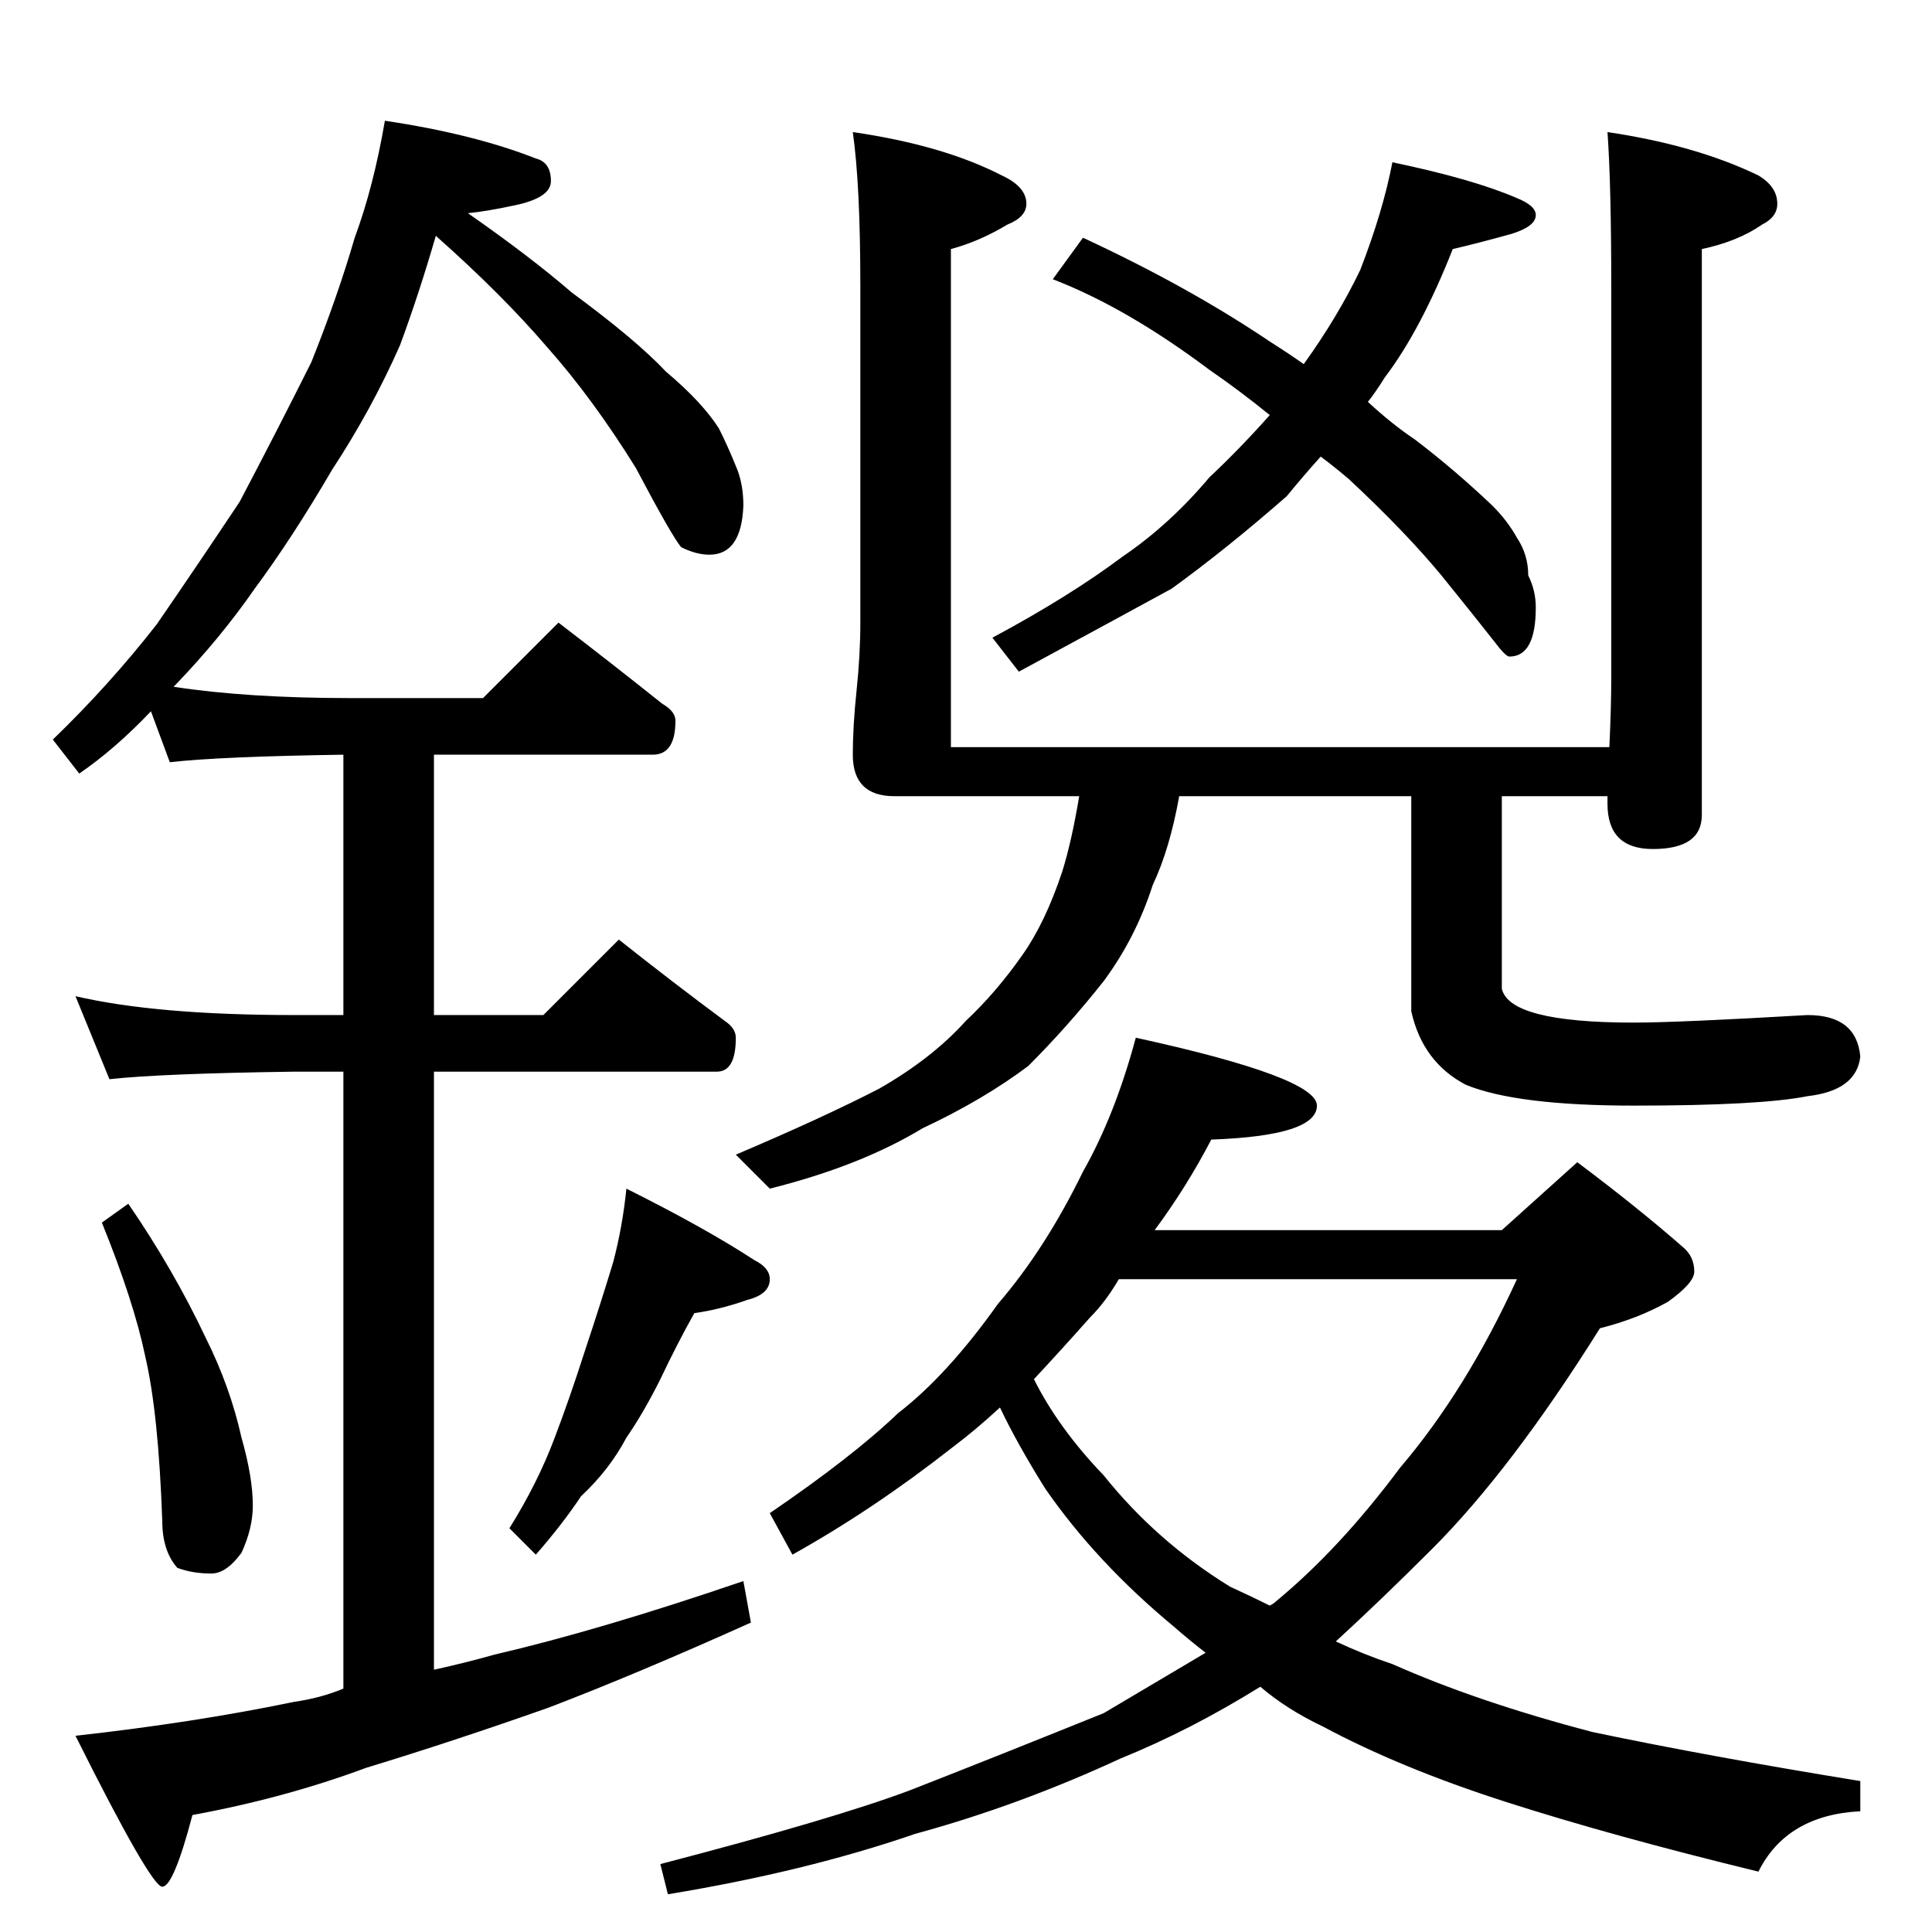 <?xml version="1.0" standalone="no"?>
<!DOCTYPE svg PUBLIC "-//W3C//DTD SVG 1.1//EN" "http://www.w3.org/Graphics/SVG/1.1/DTD/svg11.dtd" >
<svg xmlns="http://www.w3.org/2000/svg" xmlns:xlink="http://www.w3.org/1999/xlink" version="1.1" viewBox="0 -204 1024 1024">
  <g transform="matrix(1 0 0 -1 0 820)">
   <path fill="currentColor"
d="M204 960q47 -7 80 -20q8 -2 8 -12q0 -9 -20 -13q-14 -3 -24 -4q33 -23 55 -42q34 -25 50 -42q19 -16 28 -30q5 -10 9 -20q4 -9 4 -21q-1 -26 -18 -26q-7 0 -15 4q-5 6 -24 42q-23 37 -47 64q-24 28 -59 59q-9 -31 -19 -58q-15 -34 -36 -66q-21 -36 -41 -63
q-18 -26 -42 -51l-1 -1q39 -6 94 -6h70l40 40q30 -23 55 -43q7 -4 7 -9q0 -18 -12 -18h-116v-138h58l40 40q29 -23 56 -43q6 -4 6 -9q0 -18 -10 -18h-150v-317q18 4 32 8q56 13 132 39l4 -22q-60 -27 -107 -45q-51 -18 -97 -32q-43 -16 -92 -25q-10 -38 -16 -38t-46 80
q63 7 116 18q14 2 26 7v327h-26q-71 -1 -98 -4l-18 44q43 -10 116 -10h26v138q-66 -1 -92 -4l-10 27q-19 -20 -38 -33l-14 18q30 29 55 61q20 29 44 65q20 38 38 74q14 35 23 66q10 27 16 62zM68 386q24 -35 41 -71q13 -26 19 -53q6 -21 6 -36q0 -12 -6 -25q-8 -11 -16 -11
q-10 0 -18 3q-8 9 -8 25q-2 57 -9 87q-6 29 -23 71zM332 394q42 -21 68 -38q8 -4 8 -10q0 -8 -12 -11q-14 -5 -28 -7q-9 -16 -18 -35q-9 -18 -18 -31q-9 -17 -24 -31q-10 -15 -24 -31l-14 14q15 24 24 48q8 21 16 46q8 24 15 47q5 19 7 39zM452 954q48 -7 79 -23
q13 -6 13 -15q0 -7 -10 -11q-15 -9 -30 -13v-264h349q1 22 1 36v208q0 54 -2 82q47 -7 80 -23q10 -6 10 -15q0 -7 -8 -11q-13 -9 -32 -13v-300q0 -18 -26 -18q-24 0 -24 24v4h-56v-102q4 -18 70 -18q23 0 92 4q26 0 28 -22q-2 -18 -28 -21q-25 -5 -92 -5q-62 0 -89 11
q-23 12 -29 39v114h-123q-5 -28 -14 -47q-9 -28 -26 -51q-19 -24 -40 -45q-24 -18 -56 -33q-33 -20 -81 -32l-18 18q47 20 76 35q28 16 46 36q16 15 30 35q12 17 21 44q5 16 9 40h-98q-22 0 -22 22q0 15 2 34t2 36v178q0 54 -4 82zM738 938q43 -9 66 -19q10 -4 10 -9
q0 -6 -13 -10q-18 -5 -31 -8q-17 -43 -36 -68q-5 -8 -9 -13q13 -12 25 -20q21 -16 41 -35q8 -8 13 -17q6 -9 6 -20q4 -8 4 -17q0 -26 -14 -26q-2 0 -8 8q-11 14 -28 35q-19 23 -49 51q-7 6 -15 12q-9 -10 -18 -21q-32 -28 -61 -49q-33 -18 -81 -44l-14 18q41 22 69 43
q25 17 46 42q16 15 32 33q-16 13 -32 24q-44 33 -83 48l16 22q56 -26 99 -55q11 -7 18 -12q18 25 30 50q12 31 17 57zM602 474q96 -21 96 -36q0 -16 -56 -18q-13 -25 -30 -48h184l40 36q32 -24 56 -45q6 -5 6 -13q0 -6 -14 -16q-16 -9 -36 -14q-47 -75 -89 -117
q-27 -27 -51 -49q15 -7 30 -12q45 -20 106 -36q62 -13 142 -26v-16q-39 -2 -54 -32q-78 19 -134 37t-97 40q-19 9 -33 21q-37 -23 -74 -38q-54 -25 -109 -40q-58 -20 -131 -32l-4 16q92 24 132 39q41 16 103 41l54 32q-9 7 -17 14q-41 34 -68 73q-15 24 -24 43
q-13 -12 -25 -21q-42 -33 -85 -57l-12 22q44 30 68 53q26 20 53 58q25 29 45 70q17 30 28 71zM548 293q13 -26 37 -51q28 -35 67 -59q11 -5 21 -10q2 1 3 2q34 28 66 71q35 41 62 100h-211q-7 -12 -15 -20q-16 -18 -30 -33z" />
  </g>

</svg>
